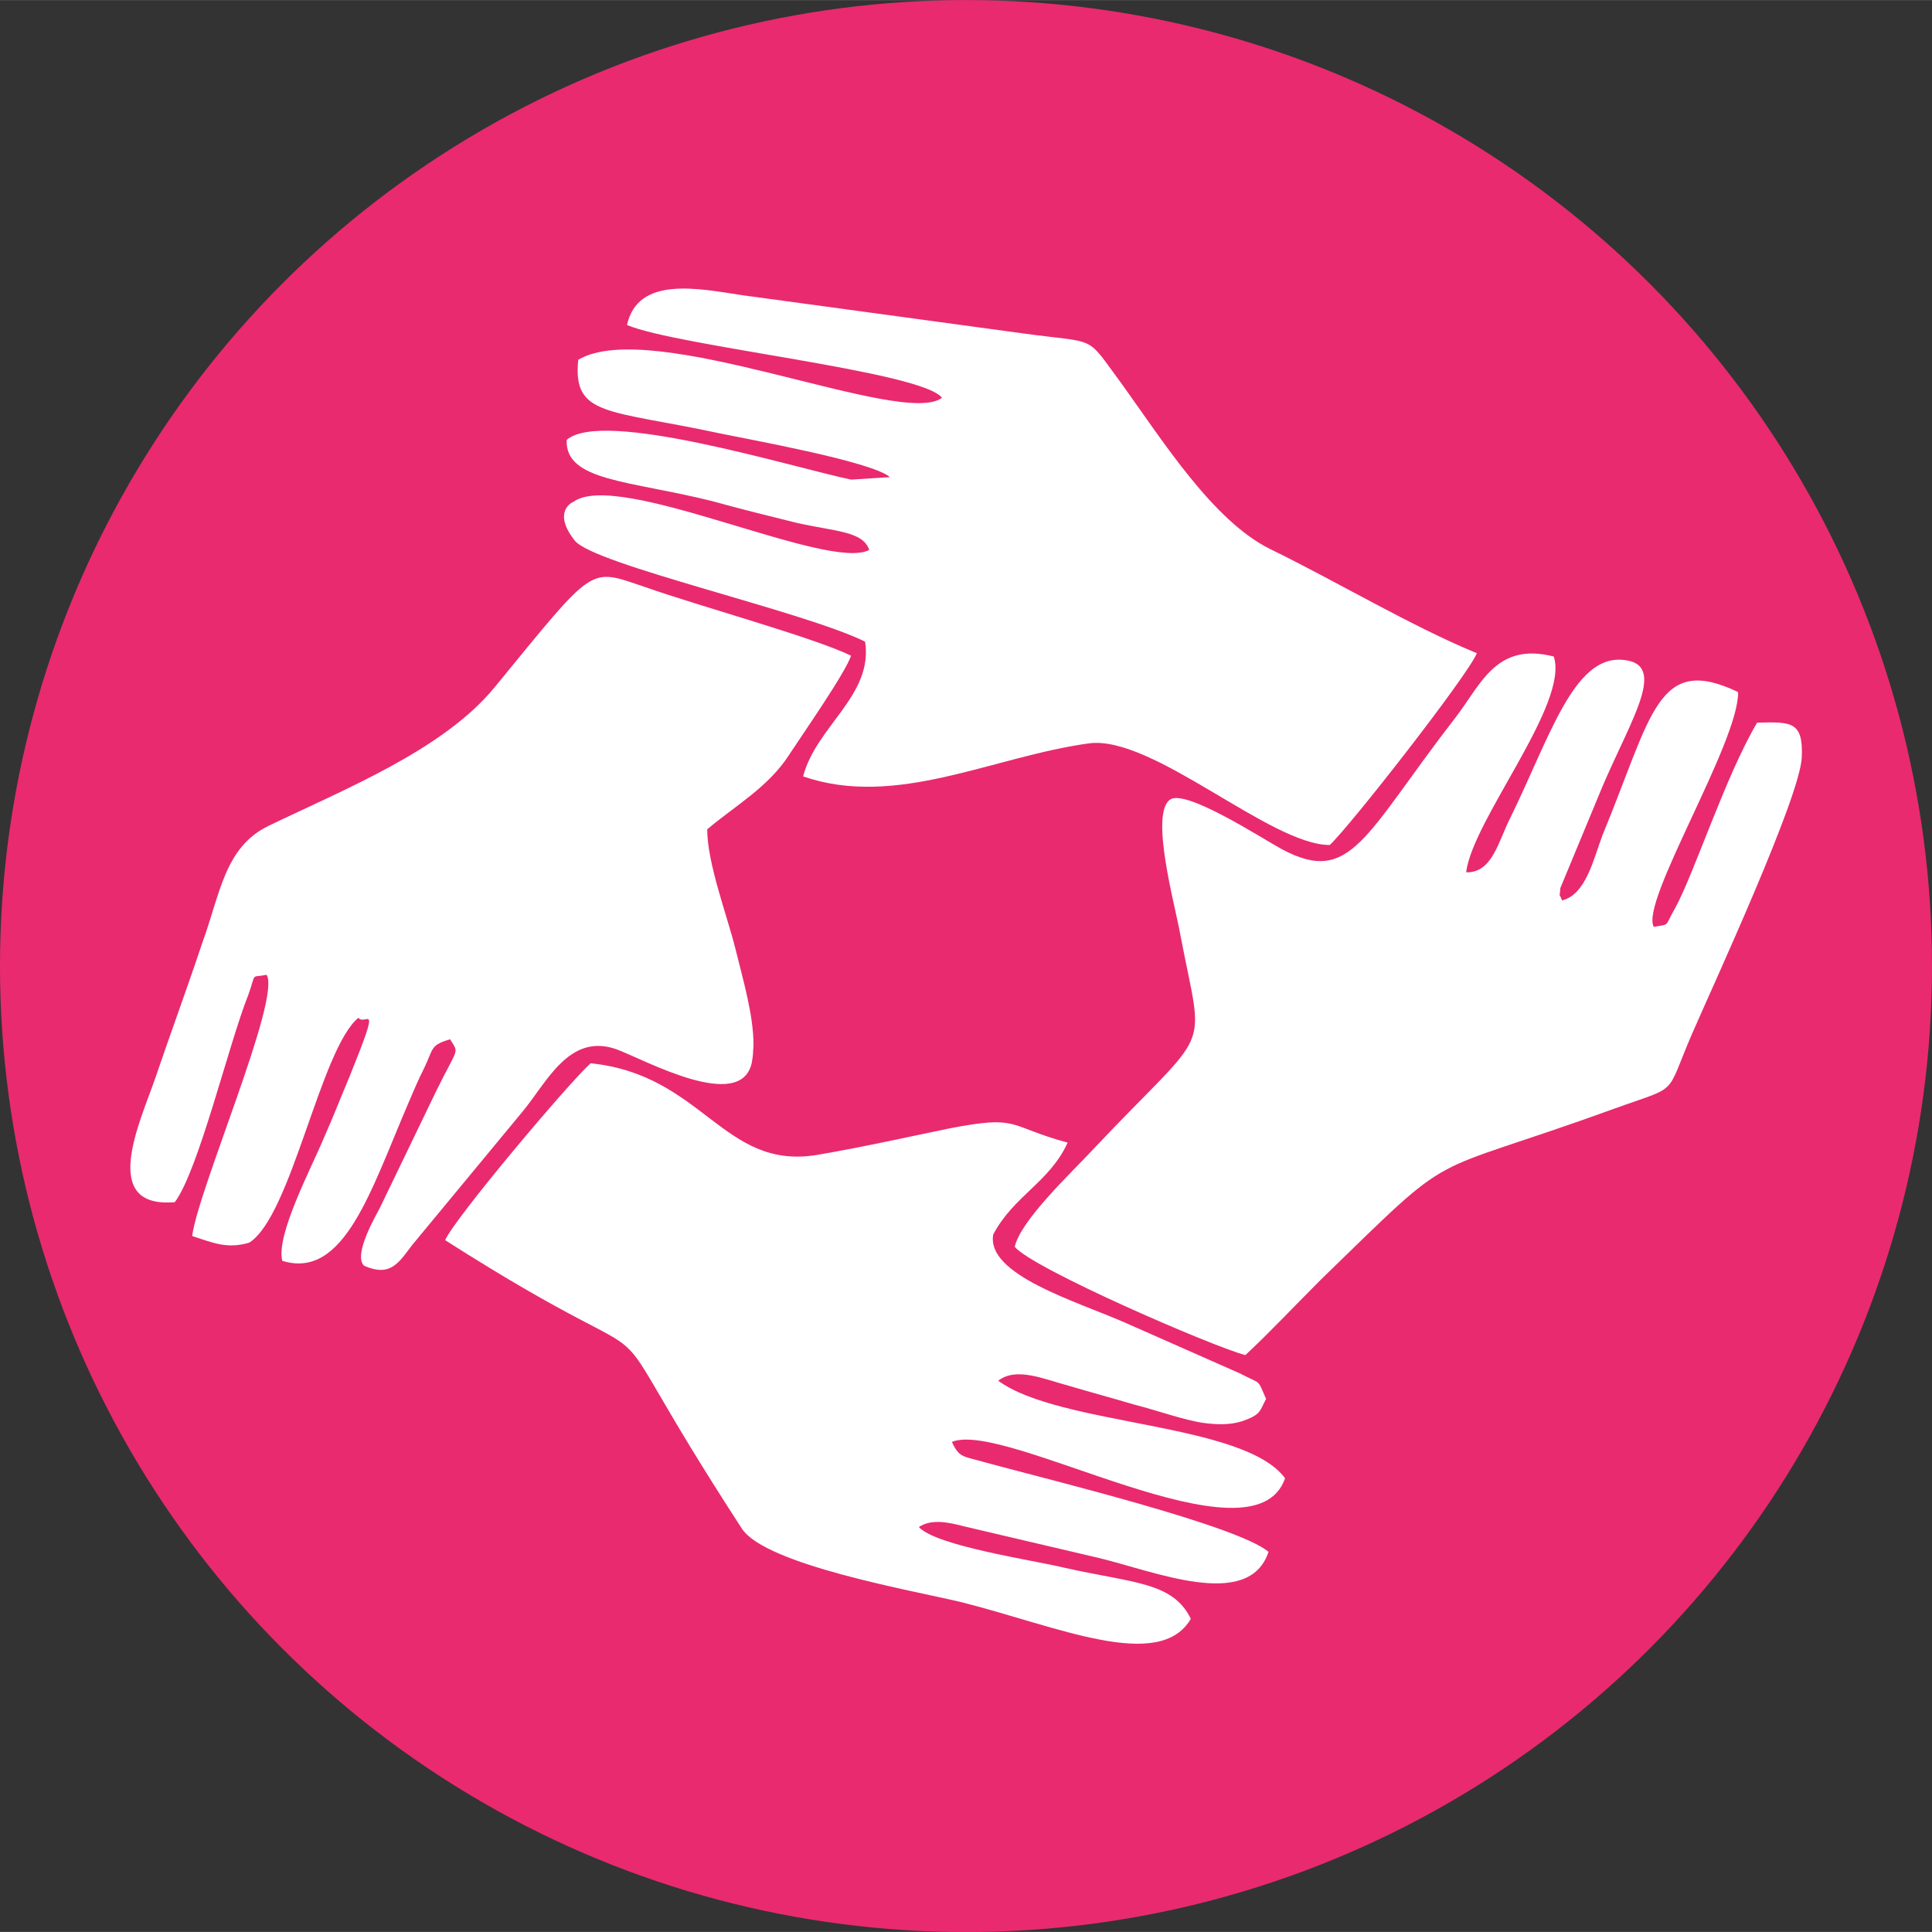 <?xml version="1.0" encoding="UTF-8" standalone="no"?>
<!-- Creator: CorelDRAW X7 -->

<svg
   xmlns:dc="http://purl.org/dc/elements/1.1/"
   xmlns:cc="http://creativecommons.org/ns#"
   xmlns:rdf="http://www.w3.org/1999/02/22-rdf-syntax-ns#"
   xmlns:svg="http://www.w3.org/2000/svg"
   xmlns="http://www.w3.org/2000/svg"
   xmlns:sodipodi="http://sodipodi.sourceforge.net/DTD/sodipodi-0.dtd"
   xmlns:inkscape="http://www.inkscape.org/namespaces/inkscape"
   xml:space="preserve"
   width="56.444mm"
   height="56.444mm"
   version="1.0"
   style="clip-rule:evenodd;fill-rule:evenodd;image-rendering:optimizeQuality;shape-rendering:geometricPrecision;text-rendering:geometricPrecision"
   viewBox="0 0 6595.051 6594.56"
   id="svg2"
   inkscape:version="0.91 r"
   sodipodi:docname="solidaridad.svg"><rect x="0" y="0" width="6595.051" height="6594.56" fill="#333333" stroke="none"/><sodipodi:namedview
     pagecolor="#ffffff"
     bordercolor="#666666"
     borderopacity="1"
     objecttolerance="10"
     gridtolerance="10"
     guidetolerance="10"
     inkscape:pageopacity="0"
     inkscape:pageshadow="2"
     inkscape:window-width="1440"
     inkscape:window-height="843"
     id="namedview18"
     showgrid="false"
     fit-margin-top="0"
     fit-margin-left="0"
     fit-margin-right="0"
     fit-margin-bottom="0"
     inkscape:zoom="1.6785871"
     inkscape:cx="21.490023"
     inkscape:cy="97.86324"
     inkscape:window-x="1280"
     inkscape:window-y="30"
     inkscape:window-maximized="1"
     inkscape:current-layer="svg2" /><defs
     id="defs4"><style
       type="text/css"
       id="style6"><![CDATA[
    .fil0 {fill:#373435}
   ]]></style></defs><circle
     style="fill:#e92a6f;fill-opacity:1;stroke:none;stroke-width:0.8;stroke-linecap:round;stroke-linejoin:round;stroke-miterlimit:4;stroke-dasharray:none"
     id="path4139"
     cx="3297.526"
     cy="3297.465"
     r="3297.526" /><g
     id="Capa_x0020_1"
     style="fill:#ffffff"
     transform="matrix(2.822,0,0,2.822,444.385,985.1)"><path
       class="fil0"
       d="m 1070,1159 c 21,26 240,121 279,131 29,-27 61,-61 91,-91 171,-166 115,-120 355,-207 80,-29 61,-13 94,-90 27,-62 131,-287 133,-335 2,-44 -13,-43 -54,-42 -38,64 -76,182 -99,224 -14,24 -5,19 -26,23 -17,-30 103,-223 102,-284 -98,-47 -104,28 -164,173 -11,29 -20,72 -49,79 -4,-11 -3,-1 -2,-15 l 51,-123 c 35,-82 80,-149 24,-153 -59,-5 -88,94 -135,190 -15,29 -22,68 -54,67 8,-64 125,-204 106,-261 -70,-18 -88,34 -119,74 -110,142 -126,204 -210,159 -24,-13 -116,-73 -135,-60 -25,17 6,128 12,162 29,153 41,106 -106,262 -25,27 -87,85 -94,117 z"
       id="path10"
       style="fill:#ffffff"
       inkscape:connector-curvature="0" /><path
       class="fil0"
       d="m 601,44 c 62,26 357,56 381,88 -48,37 -350,-99 -440,-46 -7,69 36,60 171,89 28,6 185,34 206,53 l -47,3 c -75,-16 -301,-86 -344,-48 -2,50 76,49 176,74 36,10 65,17 101,26 48,11 81,10 89,33 -49,27 -304,-98 -358,-58 -1,0 -26,12 2,47 24,29 276,85 351,122 10,65 -59,102 -75,163 113,39 229,-24 346,-40 77,-10 219,123 291,123 24,-22 167,-205 178,-232 C 1549,408 1459,354 1379,315 1310,281 1249,184 1200,116 1154,54 1173,67 1079,54 L 741,8 C 688,0 614,-16 601,44 Z"
       id="path12"
       style="fill:#ffffff"
       inkscape:connector-curvature="0" /><path
       class="fil0"
       d="m 54,1105 c 29,-39 65,-191 89,-251 10,-28 2,-20 22,-24 18,28 -83,260 -90,316 25,8 42,16 69,8 51,-32 86,-234 132,-272 9,11 29,-27 -11,72 -11,26 -19,47 -31,74 -15,36 -58,117 -50,148 75,23 107,-85 153,-192 7,-16 10,-24 19,-42 11,-23 7,-27 31,-34 11,18 10,8 -17,63 l -68,141 c -4,8 -33,57 -19,70 32,14 42,-4 58,-25 L 475,995 c 29,-35 56,-95 113,-75 33,12 151,78 164,16 2,-13 1,-8 2,-21 0,-37 -13,-80 -22,-117 -10,-40 -34,-103 -34,-144 33,-28 74,-51 99,-90 17,-26 68,-99 75,-120 C 827,422 688,384 623,361 554,338 564,332 441,482 379,558 258,606 167,650 114,676 109,732 87,792 69,846 48,903 30,956 c -18,52 -68,157 24,149 z"
       id="path14"
       style="fill:#ffffff"
       inkscape:connector-curvature="0" /><path
       class="fil0"
       d="m 381,1151 c 317,202 149,26 359,349 29,44 208,75 266,89 115,29 239,85 277,20 -22,-45 -70,-43 -154,-62 -37,-9 -154,-26 -175,-49 15,-10 35,-6 54,-1 l 162,38 c 68,16 183,65 207,-7 -38,-32 -265,-87 -342,-108 -27,-8 -32,-5 -41,-25 65,-27 365,154 403,44 -50,-68 -272,-63 -347,-118 22,-17 55,-2 85,6 27,8 53,15 80,23 24,6 61,19 83,22 15,2 31,3 47,-2 23,-8 21,-12 29,-27 -11,-25 -5,-17 -32,-31 l -138,-61 c -59,-26 -169,-58 -160,-107 25,-47 68,-63 90,-111 -74,-20 -57,-34 -144,-17 -53,11 -107,23 -160,32 -113,18 -137,-97 -273,-111 -25,22 -165,188 -176,214 z"
       id="path16"
       style="fill:#ffffff"
       inkscape:connector-curvature="0" /></g></svg>